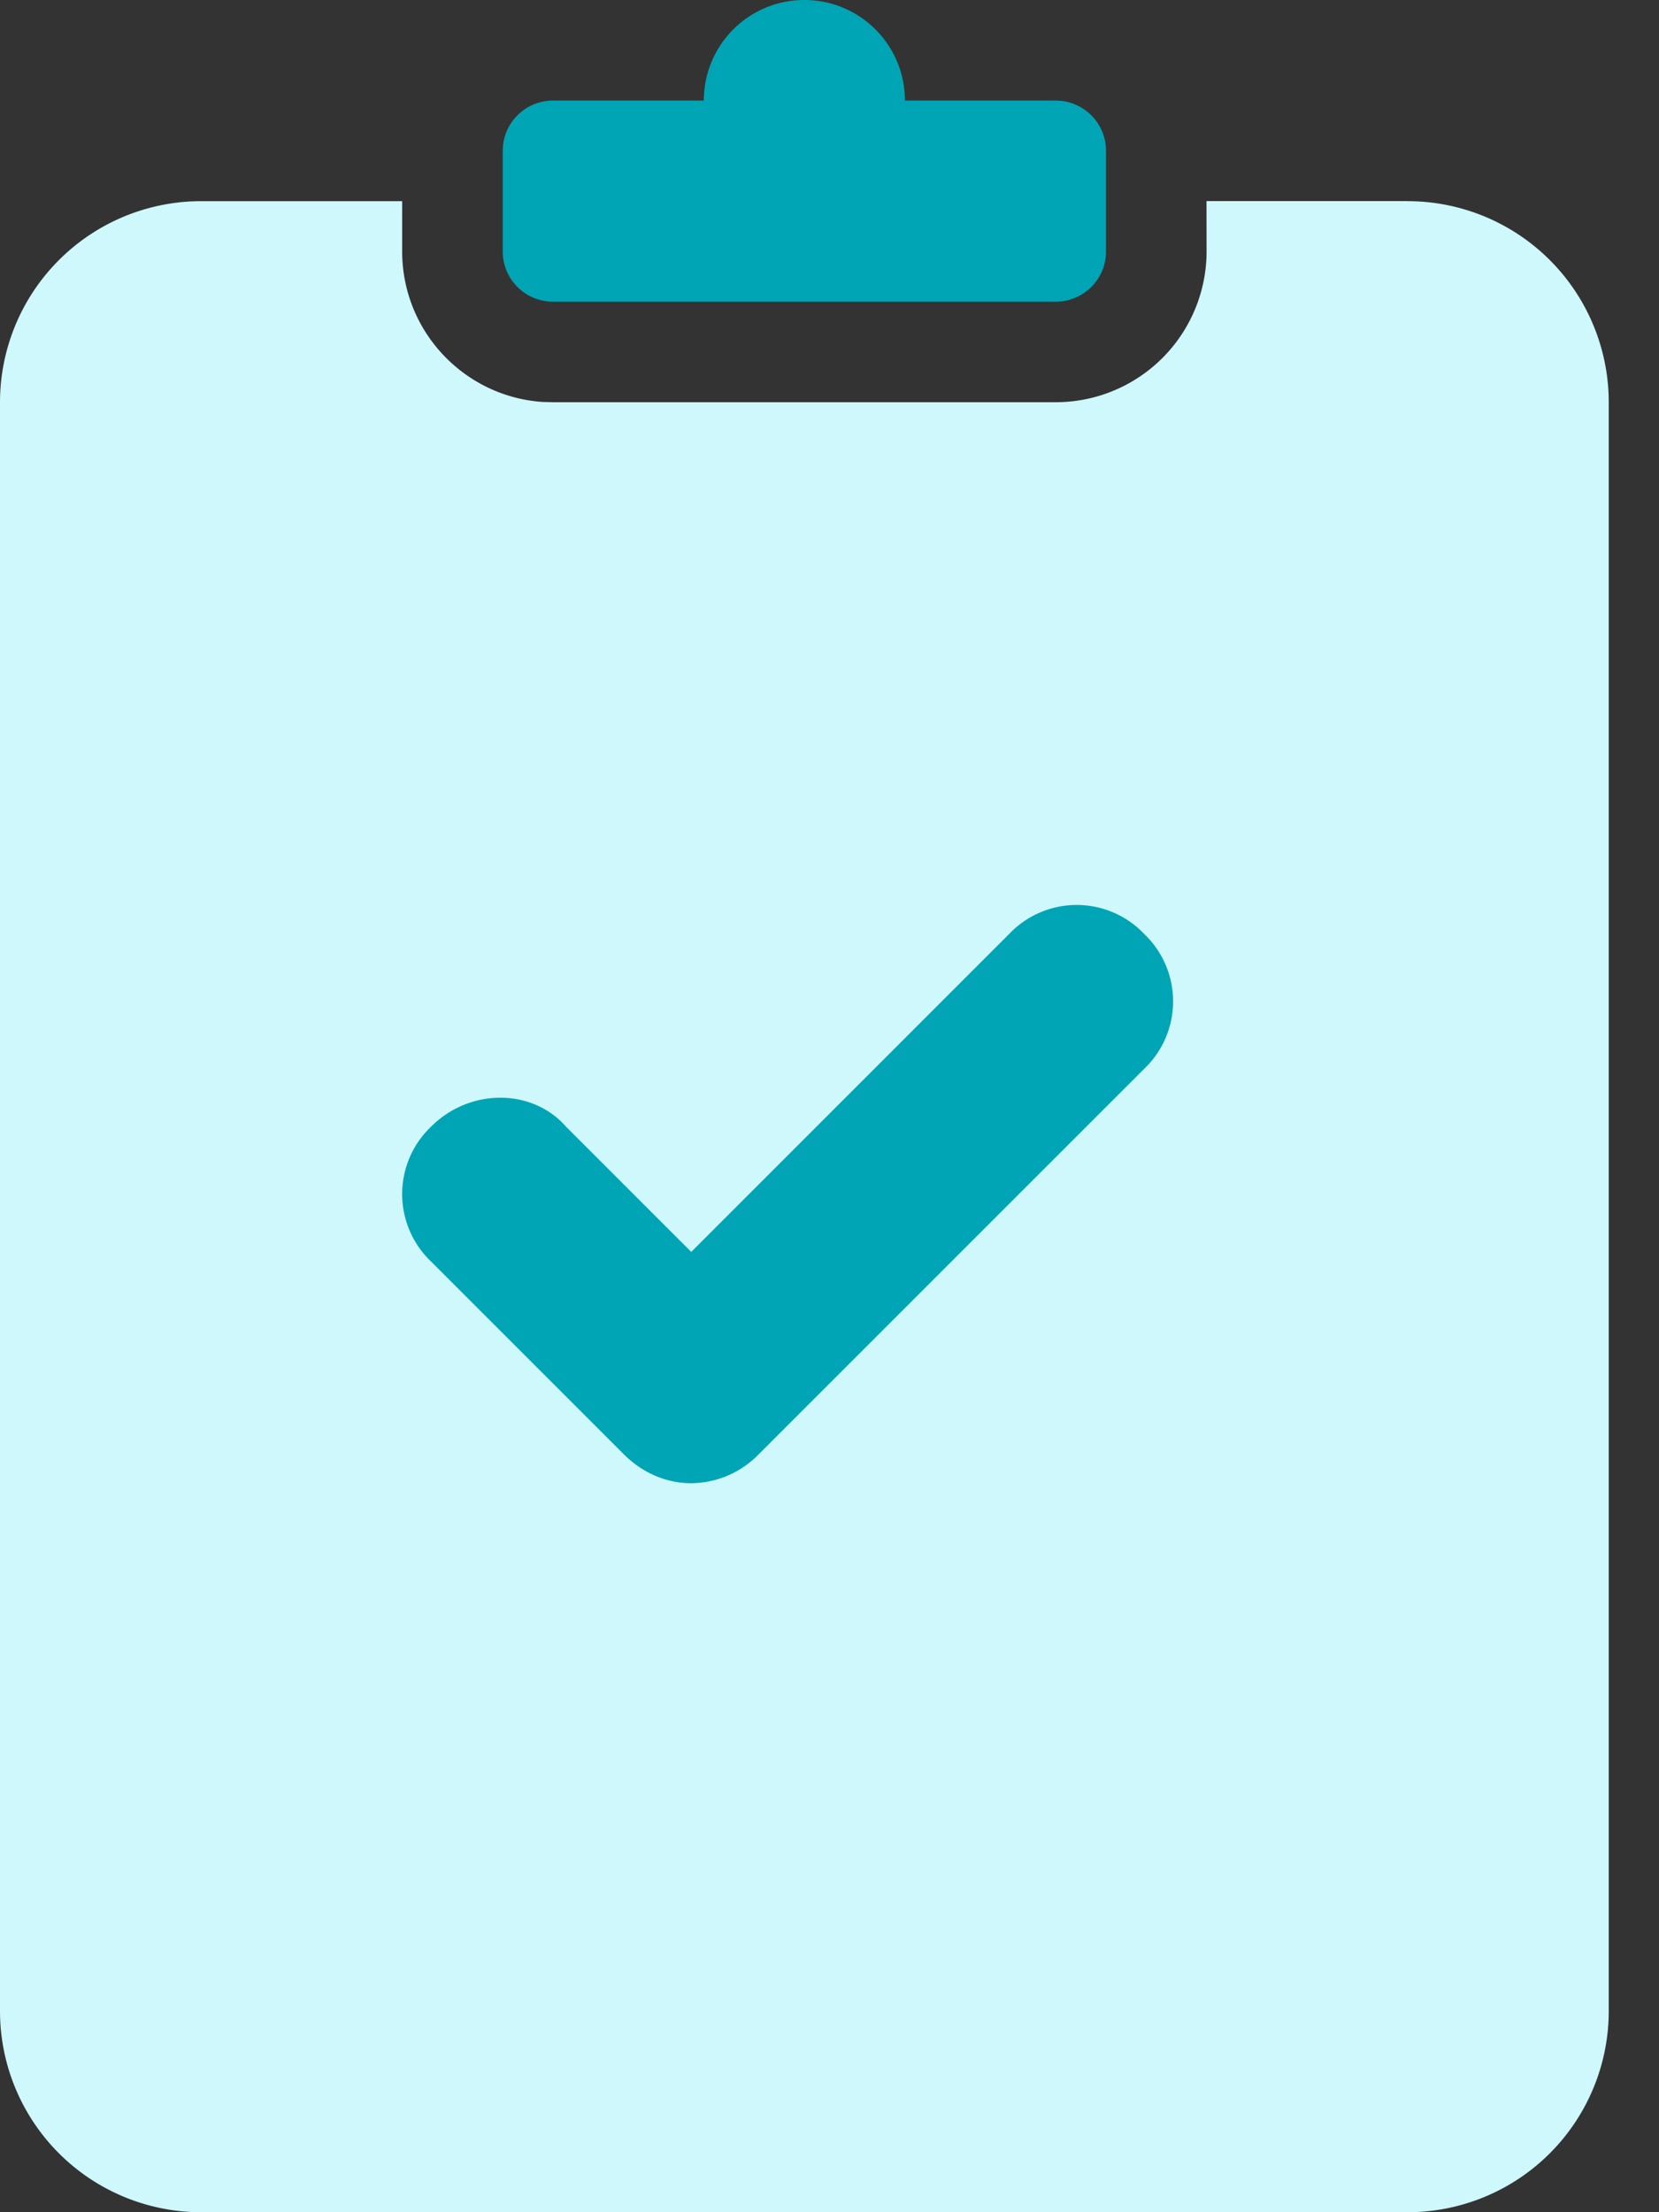 <svg width="24" height="32" xmlns="http://www.w3.org/2000/svg"><rect width="100%" height="100%" fill="#333333" stroke="none"/><g fill="none" fill-rule="evenodd"><path d="M20.364 2.91a2.91 2.91 0 012.909 2.908v23.273A2.91 2.91 0 0120.363 32H2.91A2.91 2.91 0 010 29.09V5.819A2.91 2.91 0 012.91 2.91h2.908v.727c0 1.153.894 2.097 2.026 2.177L8 5.818h7.273a2.182 2.182 0 002.182-2.182l-.001-.727h2.91z" fill="#CEF8FB"/><path d="M10 21.455c-.348 0-.697-.14-.976-.419l-2.788-2.788a1.347 1.347 0 010-1.951c.558-.558 1.464-.558 1.952 0L10 18.109l4.6-4.6a1.347 1.347 0 011.952 0 1.347 1.347 0 010 1.952l-5.576 5.575a1.376 1.376 0 01-.976.419zM11.636 0c.804 0 1.455.651 1.455 1.455h2.182c.401 0 .727.325.727.727v1.454a.727.727 0 01-.727.728H8a.727.727 0 01-.727-.728V2.182c0-.402.325-.727.727-.727h2.182C10.182.65 10.833 0 11.636 0z" fill="#00A5B5"/></g></svg>
